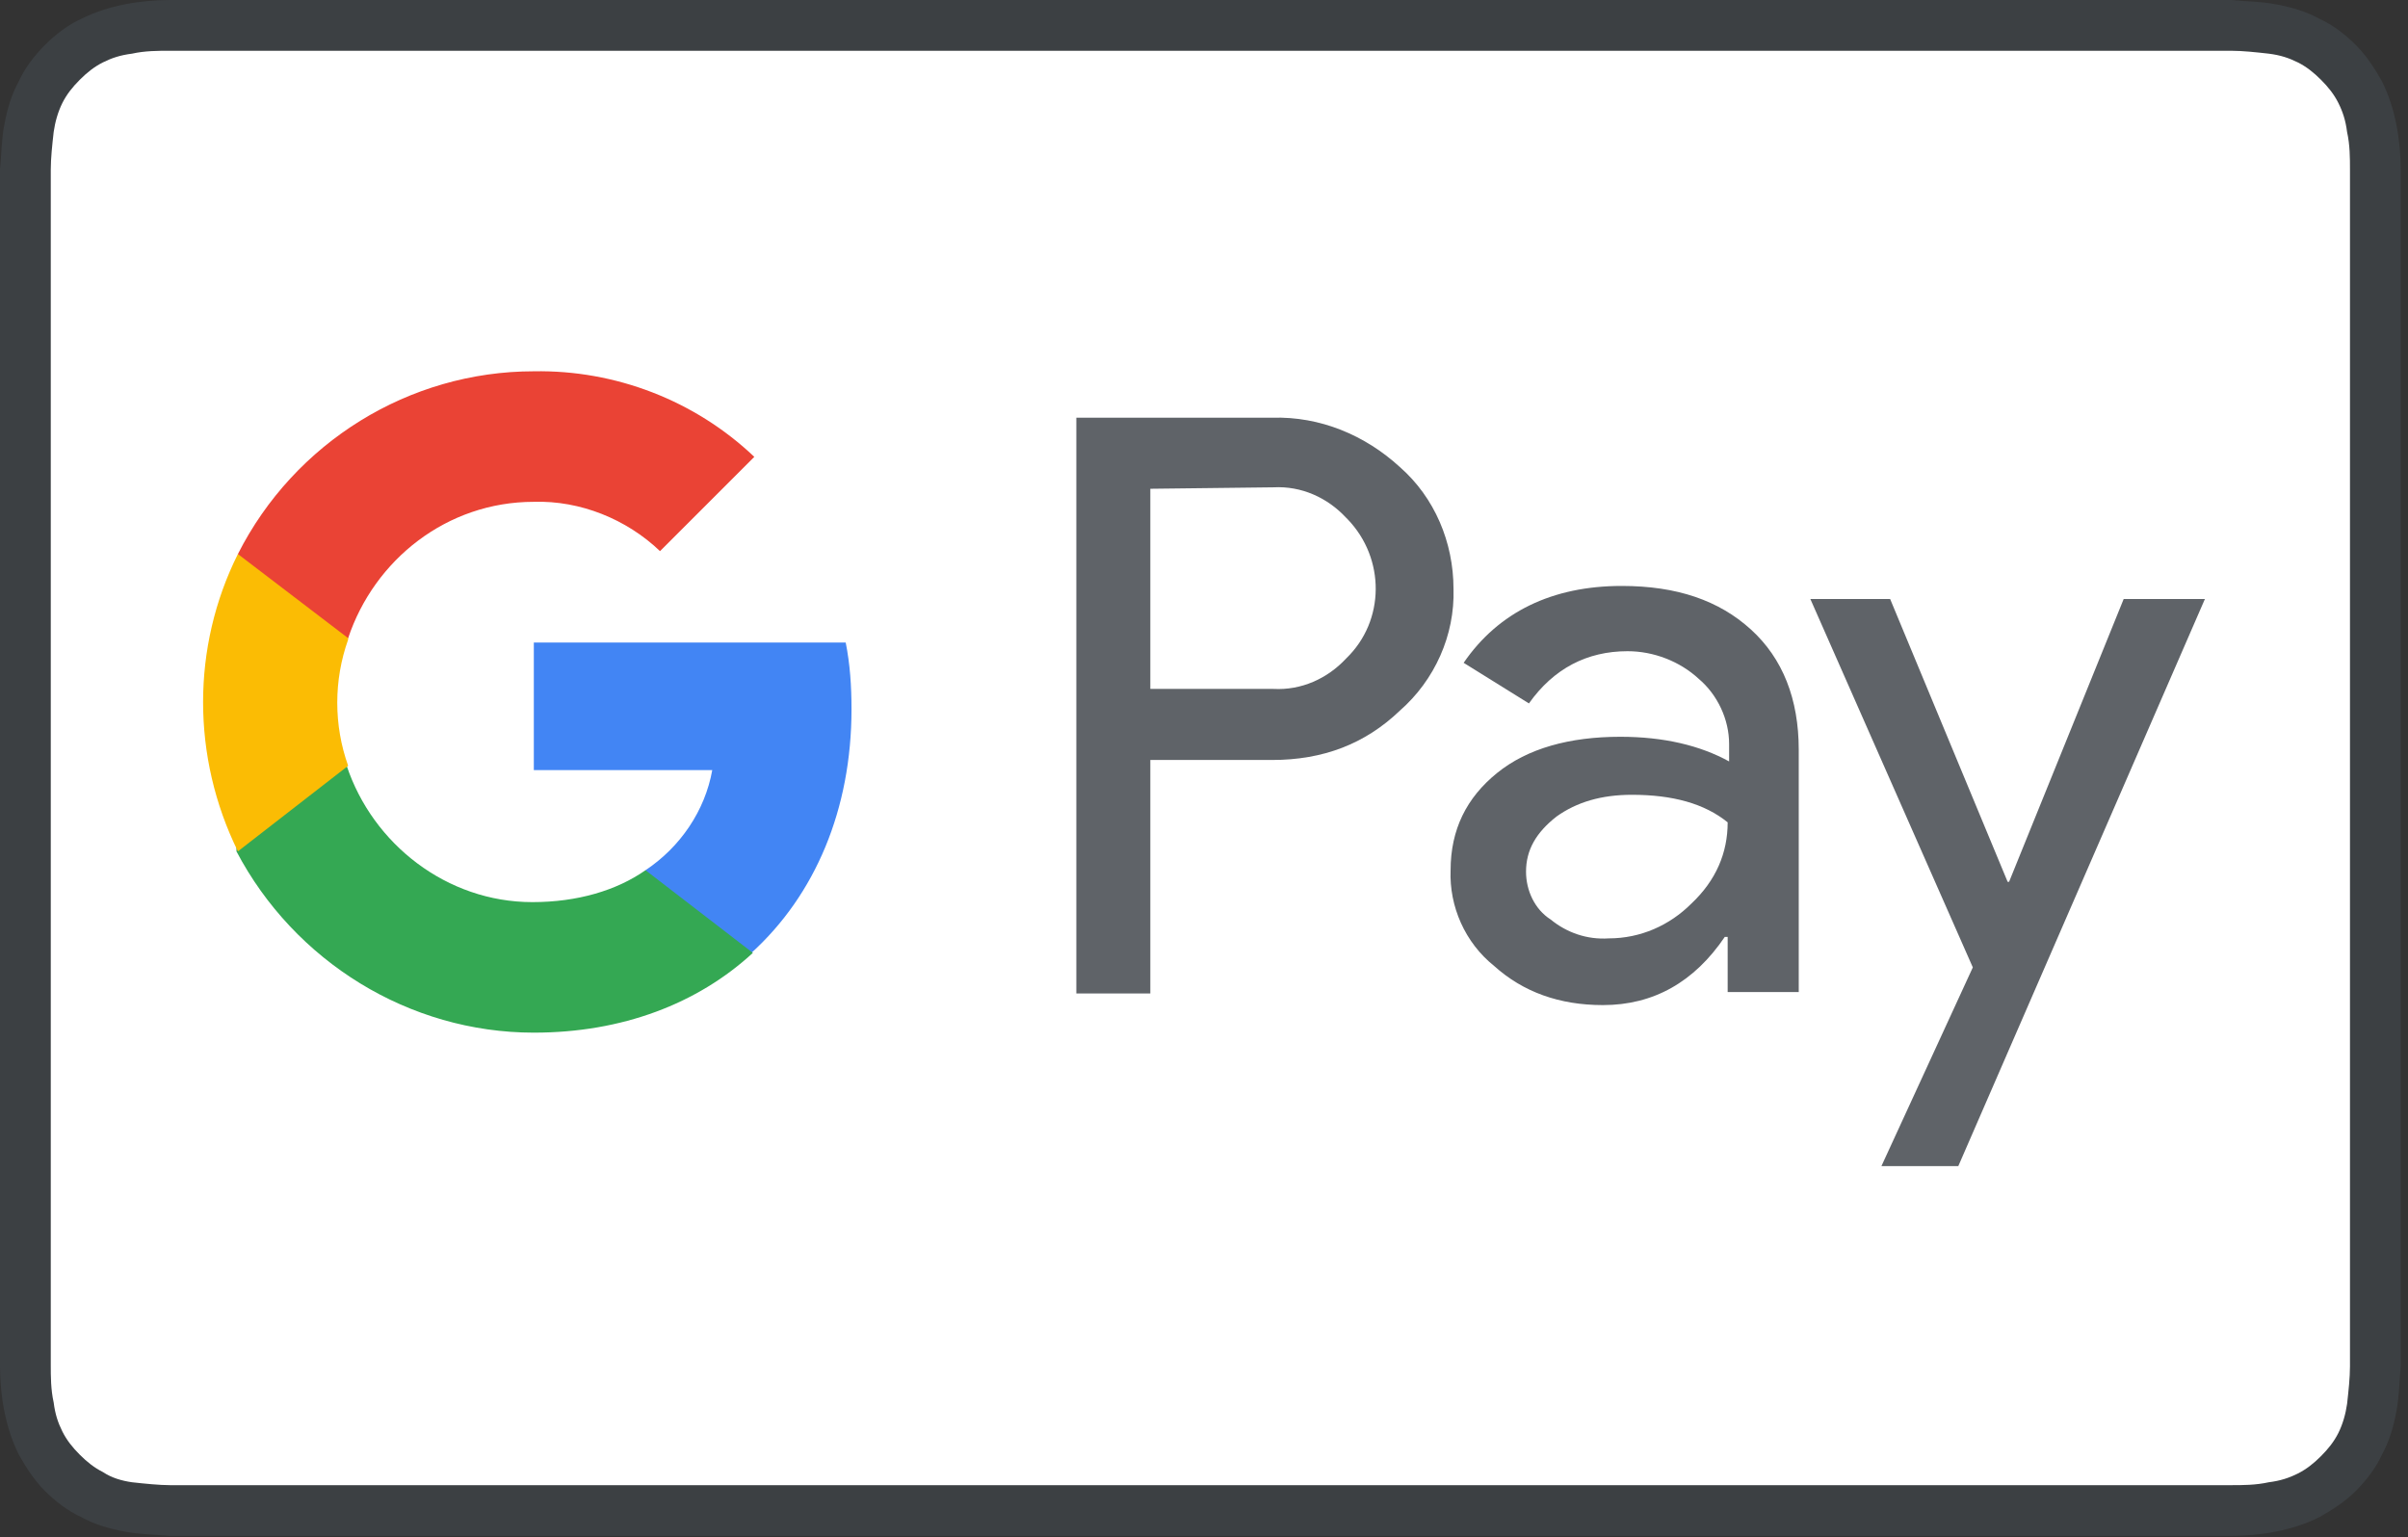 <?xml version="1.0" encoding="utf-8"?>
<!-- Generator: Adobe Illustrator 24.1.2, SVG Export Plug-In . SVG Version: 6.00 Build 0)  -->
<svg version="1.1" id="Ebene_1" xmlns="http://www.w3.org/2000/svg" xmlns:xlink="http://www.w3.org/1999/xlink" x="0px" y="0px"
	 viewBox="0 0 166 106" style="enable-background:new 0 0 166 106;" xml:space="preserve">
<rect x="0" y="0" width="166" height="106" fill="#333333" stroke="none"/>
<style type="text/css">
	.st0{fill:#3C4043;}
	.st1{fill:#FFFFFF;}
	.st2{fill:#5F6368;}
	.st3{fill:#4285F4;}
	.st4{fill:#34A853;}
	.st5{fill:#FBBC04;}
	.st6{fill:#EA4335;}
</style>
<desc>Created with Sketch.</desc>
<g id="Apple_Pay_Mark_RGB_041619">
	<path id="XMLID_4_" class="st0" d="M150.7,0H14.8c-0.6,0-1.1,0-1.7,0c-0.5,0-1,0-1.4,0c-1,0-2.1,0.1-3.1,0.3c-1,0.2-2,0.5-3,1
		C4.7,1.7,3.8,2.4,3.1,3.1C2.4,3.8,1.7,4.7,1.3,5.6c-0.5,0.9-0.8,1.9-1,3c-0.2,1-0.2,2.1-0.3,3.1c0,0.5,0,1,0,1.4c0,0.6,0,1.1,0,1.7
		v76.3c0,0.6,0,1.1,0,1.7c0,0.5,0,1,0,1.4c0,1,0.1,2.1,0.3,3.1c0.2,1,0.5,2,1,3c0.5,0.9,1.1,1.8,1.8,2.5c0.7,0.7,1.6,1.4,2.5,1.8
		c0.9,0.5,1.9,0.8,3,1c1,0.2,2.1,0.2,3.1,0.3c0.5,0,1,0,1.4,0c0.6,0,1.1,0,1.7,0h135.9c0.6,0,1.1,0,1.7,0c0.5,0,1,0,1.4,0
		c1,0,2.1-0.1,3.1-0.3c1-0.2,2-0.5,3-1c0.9-0.5,1.8-1.1,2.5-1.8c0.7-0.7,1.4-1.6,1.8-2.5c0.5-0.9,0.8-1.9,1-3c0.2-1,0.2-2.1,0.3-3.1
		c0-0.5,0-1,0-1.4c0-0.6,0-1.1,0-1.7V14.8c0-0.6,0-1.1,0-1.7c0-0.5,0-1,0-1.4c0-1-0.1-2.1-0.3-3.1c-0.2-1-0.5-2-1-3
		c-0.5-0.9-1.1-1.8-1.8-2.5c-0.7-0.7-1.6-1.4-2.5-1.8c-0.9-0.5-1.9-0.8-3-1c-1-0.2-2.1-0.2-3.1-0.3c-0.5,0-1,0-1.4,0
		C151.8,0,151.3,0,150.7,0L150.7,0z"/>
	<path id="XMLID_3_" class="st1" d="M150.7,3.5l1.7,0c0.5,0,0.9,0,1.4,0c0.8,0,1.7,0.1,2.6,0.2c0.8,0.1,1.4,0.3,2,0.6
		c0.6,0.3,1.1,0.7,1.6,1.2c0.5,0.5,0.9,1,1.2,1.6c0.3,0.6,0.5,1.2,0.6,2c0.2,0.9,0.2,1.8,0.2,2.6c0,0.4,0,0.9,0,1.4
		c0,0.6,0,1.1,0,1.7v76.3c0,0.6,0,1.1,0,1.7c0,0.4,0,0.9,0,1.4c0,0.8-0.1,1.7-0.2,2.6c-0.1,0.7-0.3,1.4-0.6,2
		c-0.3,0.6-0.7,1.1-1.2,1.6c-0.5,0.5-1,0.9-1.6,1.2c-0.6,0.3-1.2,0.5-2,0.6c-0.9,0.2-1.8,0.2-2.6,0.2c-0.5,0-0.9,0-1.4,0
		c-0.6,0-1.1,0-1.7,0H14.8c0,0,0,0,0,0c-0.5,0-1.1,0-1.7,0c-0.5,0-0.9,0-1.4,0c-0.7,0-1.7-0.1-2.6-0.2c-0.7-0.1-1.4-0.3-2-0.7
		c-0.6-0.3-1.1-0.7-1.6-1.2c-0.5-0.5-0.9-1-1.2-1.6c-0.3-0.6-0.5-1.2-0.6-2c-0.2-0.9-0.2-1.8-0.2-2.6c0-0.5,0-0.9,0-1.4l0-1.3l0-0.4
		V14.8l0-0.4l0-1.3c0-0.5,0-0.9,0-1.4c0-0.8,0.1-1.7,0.2-2.6c0.1-0.7,0.3-1.4,0.6-2c0.3-0.6,0.7-1.1,1.2-1.6c0.5-0.5,1-0.9,1.6-1.2
		c0.6-0.3,1.2-0.5,2-0.6c0.9-0.2,1.8-0.2,2.6-0.2c0.5,0,0.9,0,1.4,0l1.7,0H150.7"/>
</g>
<g>
	<path class="st2" d="M79.3,52.4v16.1h-5.1V28.8h13.5c3.3-0.1,6.4,1.2,8.8,3.4c2.4,2.1,3.7,5.2,3.7,8.4c0.1,3.2-1.3,6.3-3.7,8.4
		c-2.4,2.3-5.3,3.4-8.8,3.4L79.3,52.4L79.3,52.4z M79.3,33.7v13.8h8.5c1.9,0.1,3.7-0.7,5-2.1c2.7-2.6,2.7-6.9,0.1-9.6
		c0,0-0.1-0.1-0.1-0.1c-1.3-1.4-3.1-2.2-5-2.1L79.3,33.7L79.3,33.7z"/>
	<path class="st2" d="M111.8,40.4c3.8,0,6.7,1,8.9,3c2.2,2,3.3,4.8,3.3,8.3v16.7h-4.9v-3.8h-0.2c-2.1,3.1-4.9,4.7-8.4,4.7
		c-3,0-5.5-0.9-7.5-2.7c-2-1.6-3.1-4.1-3-6.6c0-2.8,1.1-5,3.2-6.7c2.1-1.7,5-2.5,8.5-2.5c3,0,5.5,0.6,7.5,1.7v-1.2
		c0-1.7-0.8-3.4-2.1-4.5c-1.3-1.2-3.1-1.9-4.9-1.9c-2.8,0-5.1,1.2-6.8,3.6l-4.5-2.8C103.3,42.2,107,40.4,111.8,40.4z M105.2,60.1
		c0,1.3,0.6,2.6,1.7,3.3c1.1,0.9,2.5,1.4,4,1.3c2.2,0,4.2-0.9,5.7-2.4c1.7-1.6,2.5-3.5,2.5-5.6c-1.6-1.3-3.8-1.9-6.6-1.9
		c-2.1,0-3.8,0.5-5.2,1.5C105.9,57.4,105.2,58.6,105.2,60.1L105.2,60.1z"/>
	<path class="st2" d="M152,41.3l-17,39.1h-5.3l6.3-13.7l-11.2-25.4h5.5l8.1,19.5h0.1l7.9-19.5H152z"/>
	<path class="st3" d="M58.7,48.9c0-1.6-0.1-3.1-0.4-4.6H36.8v8.8h12.3c-0.5,2.8-2.2,5.3-4.6,6.9v5.7h7.3
		C56.2,61.7,58.7,55.8,58.7,48.9z"/>
	<path class="st4" d="M36.8,71.2c6.1,0,11.3-2,15.1-5.5L44.5,60c-2,1.4-4.7,2.2-7.8,2.2c-5.9,0-11-4-12.8-9.4h-7.6v5.9
		C20.3,66.3,28.2,71.2,36.8,71.2z"/>
	<path class="st5" d="M24,52.8c-1-2.8-1-5.9,0-8.7v-5.9h-7.6c-3.2,6.4-3.2,14,0,20.5L24,52.8z"/>
	<path class="st6" d="M36.8,34.6c3.2-0.1,6.4,1.2,8.7,3.4l0,0l6.5-6.5c-4.1-3.9-9.6-6-15.2-5.9c-8.6,0-16.5,4.9-20.4,12.6L24,44
		C25.8,38.6,30.8,34.6,36.8,34.6z"/>
</g>
</svg>
